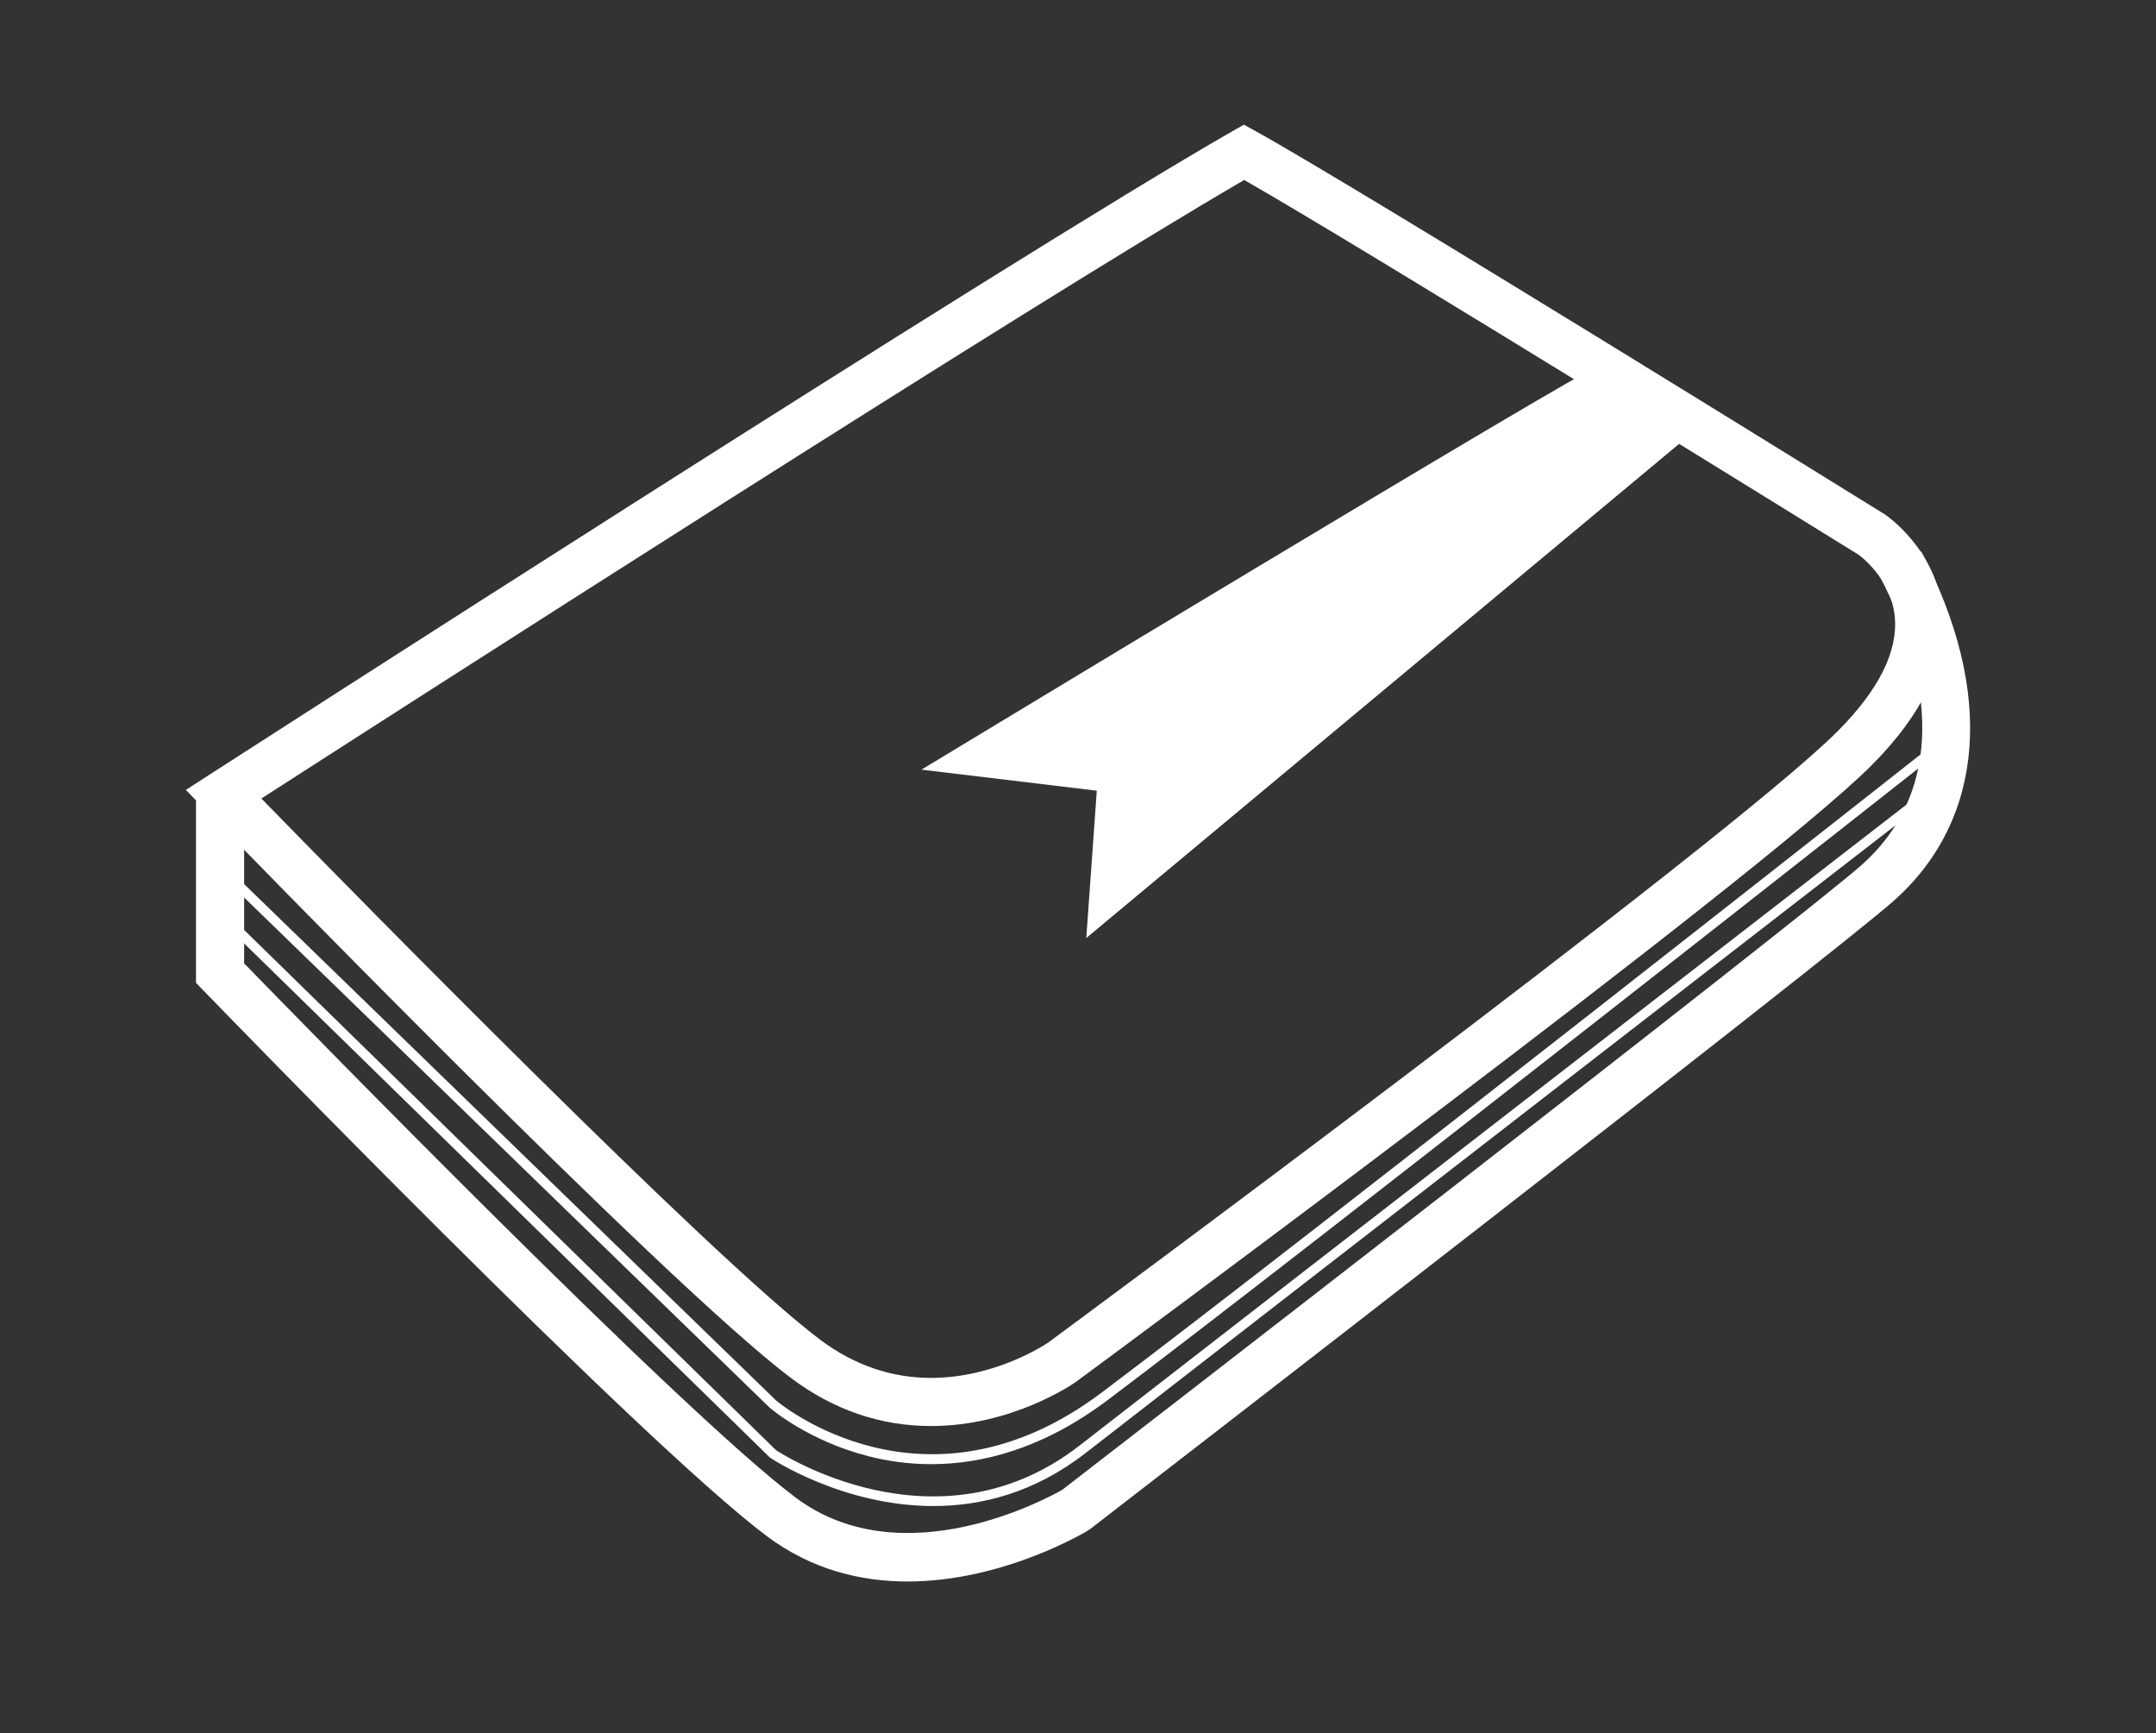 <?xml version="1.0" encoding="utf-8"?>
<!-- Generator: Adobe Illustrator 17.0.0, SVG Export Plug-In . SVG Version: 6.00 Build 0)  -->
<!DOCTYPE svg PUBLIC "-//W3C//DTD SVG 1.0//EN" "http://www.w3.org/TR/2001/REC-SVG-20010904/DTD/svg10.dtd">
<svg version="1.0" id="Layer_1" xmlns="http://www.w3.org/2000/svg" xmlns:xlink="http://www.w3.org/1999/xlink" x="0px" y="0px"
	 width="111.996px" height="90px" viewBox="0 0 111.996 90" enable-background="new 0 0 111.996 90" xml:space="preserve">
<rect x="0" y="0" width="111.996" height="90" fill="#333333" stroke="none"/>
<g id="XMLID_704_">
	<g id="XMLID_705_">
		<path id="XMLID_710_" fill="#FFFFFF" d="M48.366,74.059L48.366,74.059c-2.622-0.001-5.064-0.836-7.262-2.484
			c-6.562-4.921-29.417-28.459-30.387-29.458l-1.062-1.095l1.282-0.827c0.416-0.268,41.694-26.872,53.068-33.372l0.609-0.348
			l0.615,0.339c5.25,2.897,31.546,19.196,32.663,19.889c0.147,0.098,2.708,1.852,3.021,5.074c0.252,2.586-0.996,5.273-3.707,7.984
			c-5.832,5.831-39.867,30.936-41.312,32.002C55.739,71.872,52.58,74.059,48.366,74.059z M13.577,41.469
			c4.679,4.796,23.41,23.893,29.027,28.106c1.755,1.316,3.694,1.984,5.762,1.984c3.399,0,6.044-1.809,6.071-1.827
			c0.327-0.241,35.302-26.039,41.002-31.738c2.157-2.158,3.162-4.168,2.986-5.975c-0.197-2.027-1.872-3.205-1.889-3.216
			c-0.227-0.14-25.49-15.799-31.904-19.456C53.753,15.654,20.538,36.99,13.577,41.469z"/>
		<path id="XMLID_709_" fill="#FFFFFF" d="M47.145,82.132c-2.401,0-4.967-0.598-7.316-2.359
			c-6.561-4.921-28.37-27.412-29.295-28.367l-0.352-0.363v-9.615h2.5v8.601c2.893,2.976,22.685,23.273,28.647,27.743
			c5.563,4.171,13.133,0.009,13.851-0.402c1.776-1.373,38.644-29.856,41.582-32.5c3.819-3.437,4.111-8.788,0.822-15.068l2.215-1.16
			c3.814,7.282,3.316,13.874-1.365,18.086c-3.063,2.757-40.209,31.448-41.788,32.668l-0.118,0.081
			C56.268,79.635,52.052,82.131,47.145,82.132z"/>
		<path id="XMLID_708_" fill="#FFFFFF" d="M83.025,19.021c-0.546,0-35.159,20.949-35.159,20.949l9.108,1.093l-0.546,7.651
			L88.125,22.3"/>
		<path id="XMLID_707_" fill="#FFFFFF" d="M48.373,76.038c-1.217,0-2.307-0.169-3.233-0.405c-3.146-0.799-5.084-2.465-5.165-2.535
			l-28.26-27.426l0.349-0.358l28.25,27.417c0.066,0.057,7.704,6.521,16.924-0.418c10.458-7.87,43.007-33.511,43.335-33.769
			l0.31,0.393C100.554,39.194,68,64.838,57.537,72.711C54.143,75.266,50.969,76.038,48.373,76.038z"/>
		<path id="XMLID_706_" fill="#FFFFFF" d="M48.488,78.213c-4.729,0-8.434-2.476-8.49-2.514l-27.92-27.295l0.35-0.357l27.886,27.267
			c0.049,0.028,8.326,5.546,15.775-0.251c8.437-6.566,43.408-33.636,43.761-33.909l0.306,0.396
			c-0.352,0.272-35.323,27.342-43.76,33.908C53.731,77.531,50.968,78.213,48.488,78.213z"/>
	</g>
</g>
</svg>
